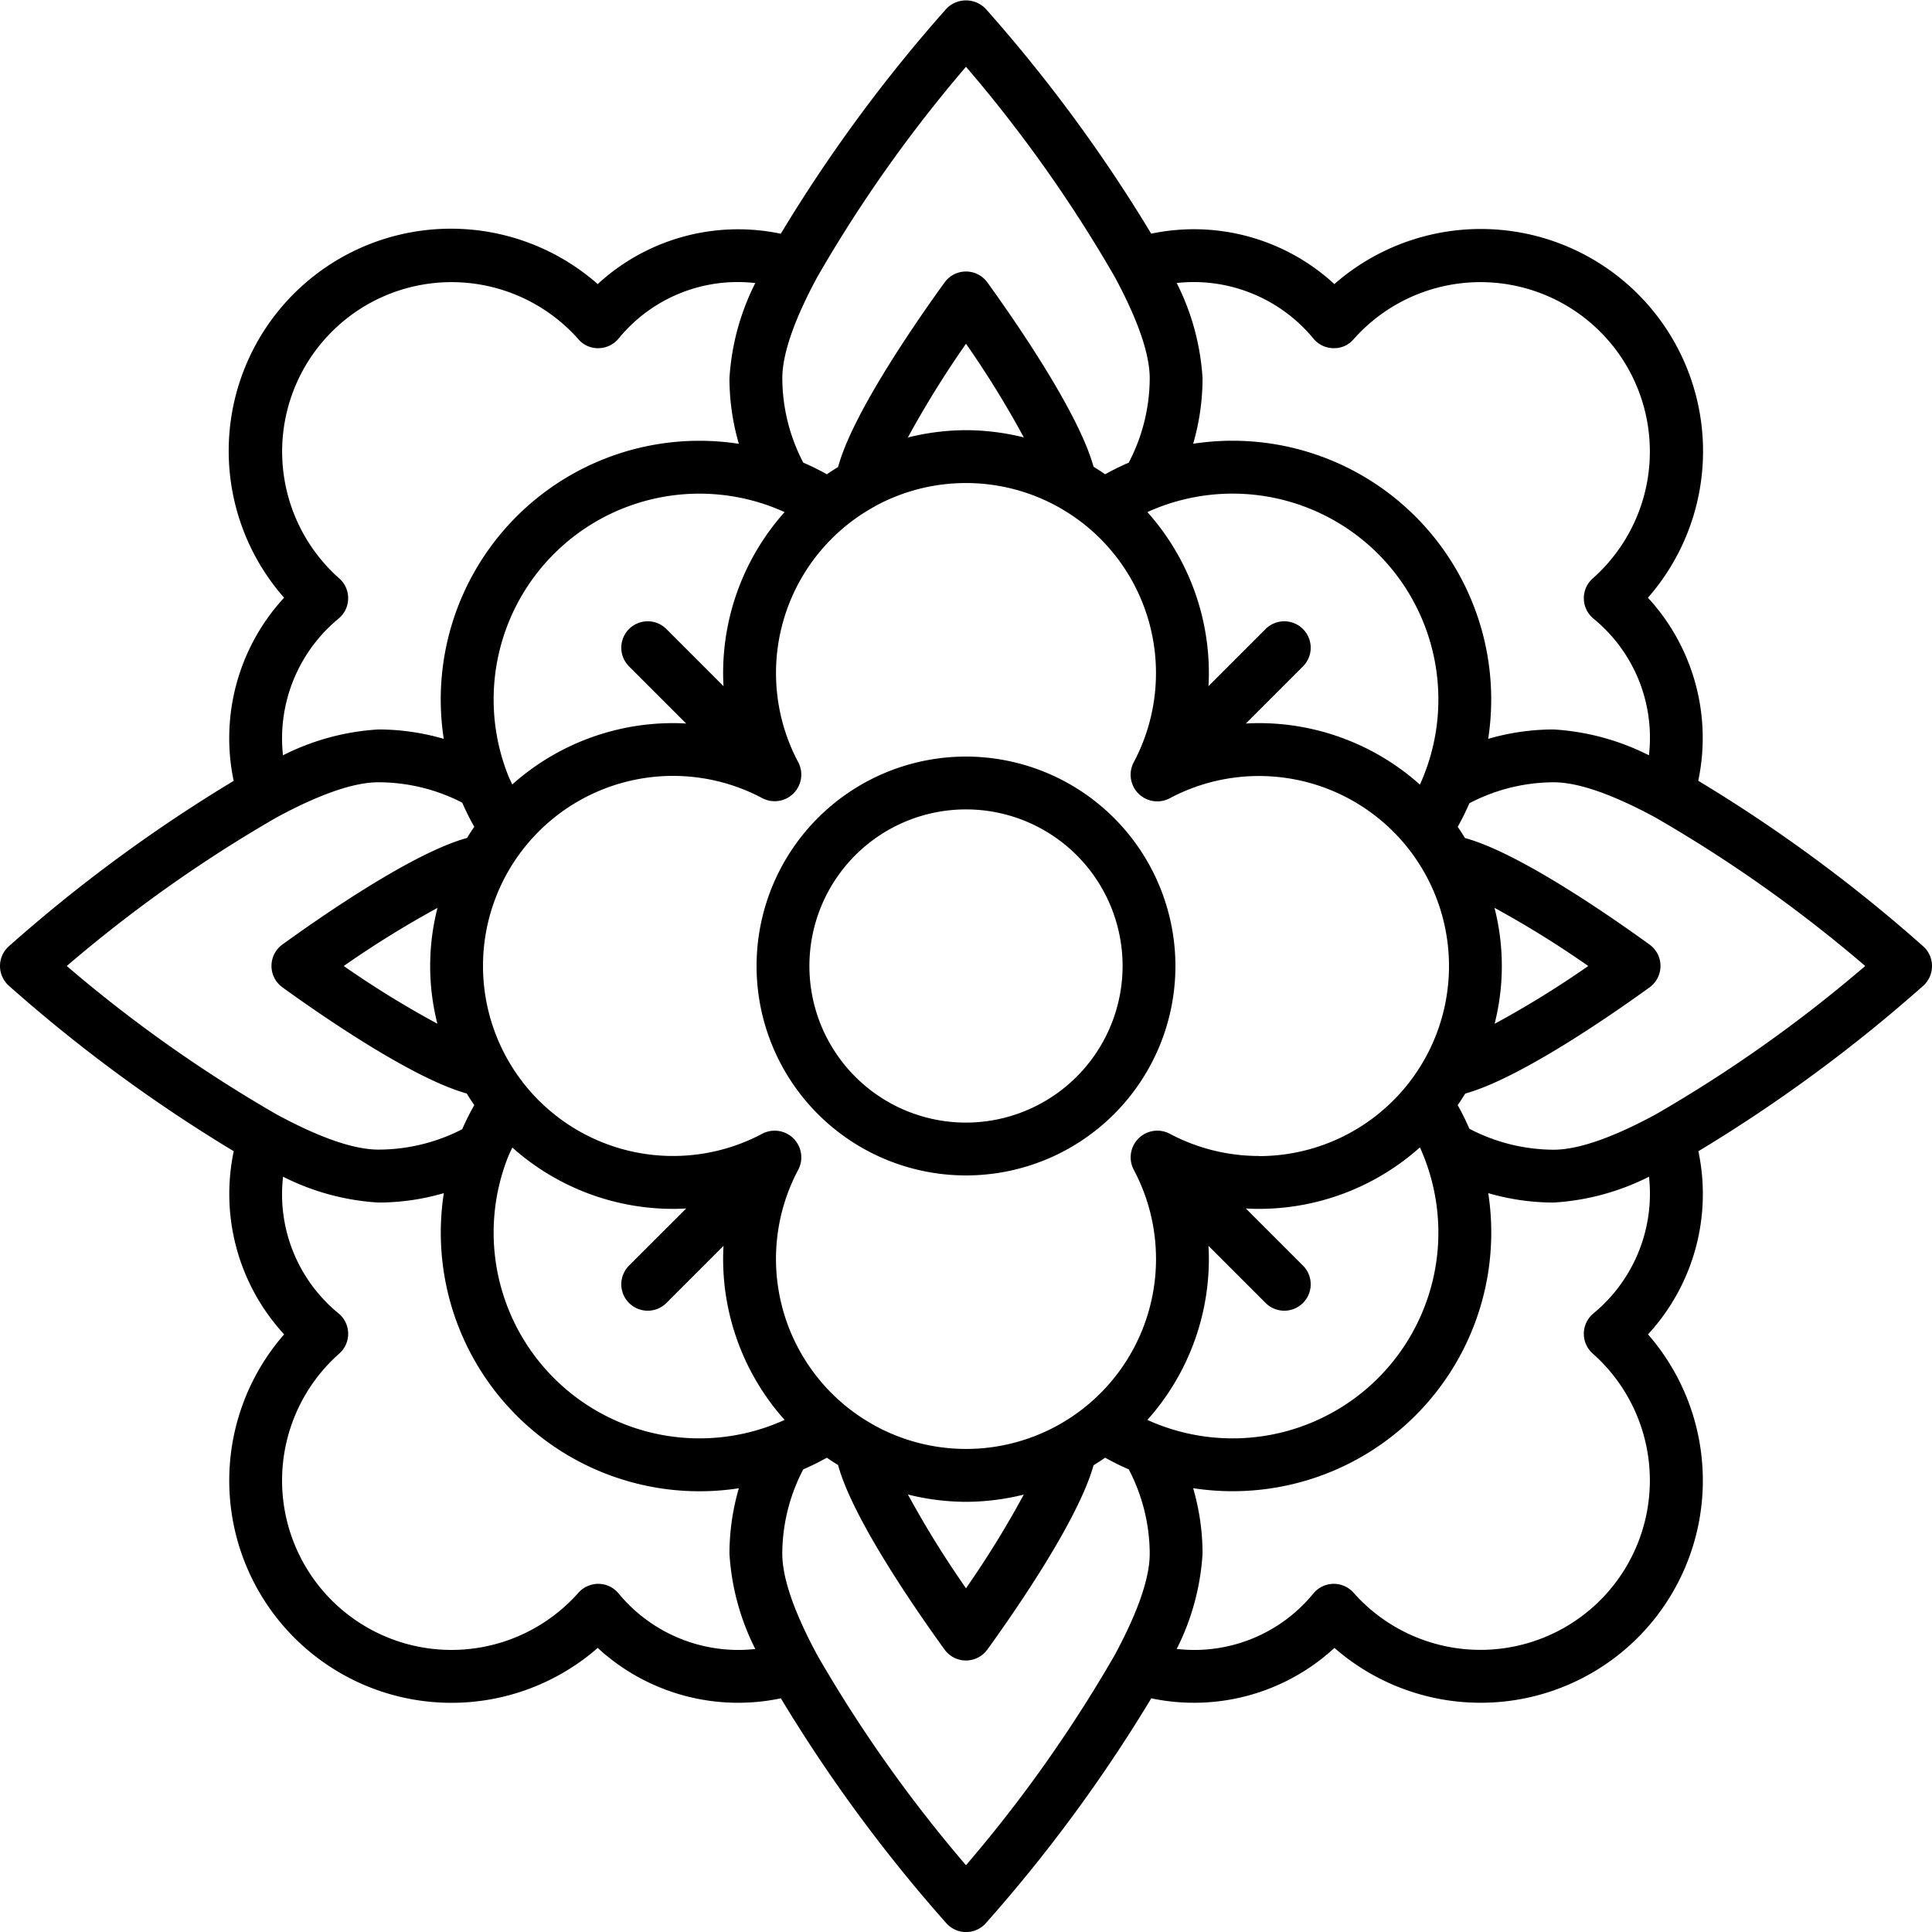 <?xml version="1.0"?>
<svg xmlns="http://www.w3.org/2000/svg" width="512" height="512" viewBox="0 0 128 128"><g><path d="M64,50.125A13.875,13.875,0,1,0,77.875,64,13.89,13.89,0,0,0,64,50.125Zm0,24.25A10.375,10.375,0,1,1,74.375,64,10.386,10.386,0,0,1,64,74.375Z"/><path d="M128,64a1.748,1.748,0,0,0-.586-1.307,101.005,101.005,0,0,0-14.9-10.965A13.714,13.714,0,0,0,109.179,39.6,14.723,14.723,0,0,0,88.405,18.821a13.726,13.726,0,0,0-12.134-3.339A100.979,100.979,0,0,0,65.307.586a1.806,1.806,0,0,0-2.614,0,100.979,100.979,0,0,0-10.964,14.9A13.726,13.726,0,0,0,39.6,18.821,14.723,14.723,0,0,0,18.821,39.6a13.726,13.726,0,0,0-3.339,12.134A100.979,100.979,0,0,0,.586,62.693a1.751,1.751,0,0,0,0,2.614,100.979,100.979,0,0,0,14.9,10.964,13.726,13.726,0,0,0,3.339,12.134A14.723,14.723,0,0,0,39.6,109.179a13.726,13.726,0,0,0,12.134,3.339,100.979,100.979,0,0,0,10.964,14.9,1.751,1.751,0,0,0,2.614,0,100.979,100.979,0,0,0,10.964-14.9,13.726,13.726,0,0,0,12.134-3.339,14.723,14.723,0,0,0,20.774-20.774,13.714,13.714,0,0,0,3.338-12.133,101.005,101.005,0,0,0,14.9-10.965A1.748,1.748,0,0,0,128,64ZM79.066,18.687a10.288,10.288,0,0,1,7.952,3.746,1.746,1.746,0,0,0,1.318.634,1.678,1.678,0,0,0,1.34-.588,11.225,11.225,0,1,1,15.845,15.845,1.751,1.751,0,0,0,.046,2.658,10.182,10.182,0,0,1,3.679,9.058,16.112,16.112,0,0,0-6.319-1.712,15.574,15.574,0,0,0-4.331.623A17.137,17.137,0,0,0,79.049,29.4a15.574,15.574,0,0,0,.623-4.331,16.112,16.112,0,0,0-1.712-6.319A10.211,10.211,0,0,1,79.066,18.687Zm4.343,57.9A12.614,12.614,0,0,1,77.473,75.1,1.766,1.766,0,0,0,75.1,77.473,12.585,12.585,0,0,1,57.913,94.424l-.014-.009a12.581,12.581,0,0,1-5-16.942A1.766,1.766,0,0,0,50.527,75.1a12.591,12.591,0,1,1,0-22.208A1.764,1.764,0,0,0,52.9,50.527a12.586,12.586,0,0,1,5.081-16.989L58,33.522A12.59,12.59,0,0,1,75.1,50.527,1.764,1.764,0,0,0,77.473,52.9a12.591,12.591,0,1,1,5.936,23.695ZM94.073,51.983a16.006,16.006,0,0,0-10.664-4.074c-.29,0-.58.01-.869.026l3.785-3.785a1.75,1.75,0,1,0-2.475-2.475L80.065,45.46c.016-.289.026-.579.026-.869a16.006,16.006,0,0,0-4.074-10.664A13.635,13.635,0,0,1,94.073,51.983ZM64,28.5a16.047,16.047,0,0,0-3.852.485A66.122,66.122,0,0,1,64,22.773a64.41,64.41,0,0,1,3.83,6.206A16.046,16.046,0,0,0,64,28.5ZM51.983,33.927a16.006,16.006,0,0,0-4.074,10.664c0,.29.01.58.026.869L44.15,41.675a1.75,1.75,0,1,0-2.475,2.475l3.785,3.785c-.289-.016-.579-.026-.869-.026a16,16,0,0,0-10.653,4.064c-.086-.19-.181-.376-.259-.57a13.635,13.635,0,0,1,18.3-17.476Zm-23,33.9A64.41,64.41,0,0,1,22.773,64a66.122,66.122,0,0,1,6.212-3.849,15.533,15.533,0,0,0-.006,7.679Zm4.7,8.77c.078-.194.173-.38.259-.57a16,16,0,0,0,10.653,4.064c.29,0,.58-.01.869-.026L41.675,83.85a1.75,1.75,0,0,0,2.475,2.475l3.785-3.785c-.016.289-.026.579-.026.869a16.006,16.006,0,0,0,4.074,10.664A13.635,13.635,0,0,1,33.679,76.6ZM64,99.5a16.046,16.046,0,0,0,3.827-.479A64.41,64.41,0,0,1,64,105.227a66.122,66.122,0,0,1-3.849-6.212A16.047,16.047,0,0,0,64,99.5Zm12.017-5.427a16.006,16.006,0,0,0,4.074-10.664c0-.29-.01-.58-.026-.869l3.785,3.785a1.75,1.75,0,1,0,2.475-2.475L82.54,80.065c.289.016.579.026.869.026a16.006,16.006,0,0,0,10.664-4.074A13.635,13.635,0,0,1,76.017,94.073Zm23-33.925A66.122,66.122,0,0,1,105.227,64a64.41,64.41,0,0,1-6.206,3.83,15.533,15.533,0,0,0-.006-7.679ZM64,4.424a91.593,91.593,0,0,1,9.848,13.909c.011.02.021.041.033.06,1.37,2.552,2.291,4.918,2.291,6.68a12.134,12.134,0,0,1-1.39,5.578,17.037,17.037,0,0,0-1.563.772c-.25-.175-.508-.338-.768-.5-1-3.606-5.173-9.635-7.035-12.211A1.75,1.75,0,0,0,64,17.988h0a1.75,1.75,0,0,0-1.418.724c-1.891,2.612-6.1,8.684-7.057,12.228-.251.156-.5.313-.742.483a17.037,17.037,0,0,0-1.563-.772,12.134,12.134,0,0,1-1.39-5.578c0-1.762.924-4.133,2.3-6.688l.022-.04A91.777,91.777,0,0,1,64,4.424ZM18.687,48.934a10.288,10.288,0,0,1,3.746-7.952,1.751,1.751,0,0,0,.046-2.658A11.225,11.225,0,1,1,38.324,22.479a1.693,1.693,0,0,0,1.34.588,1.746,1.746,0,0,0,1.318-.634,10.182,10.182,0,0,1,9.058-3.679,16.112,16.112,0,0,0-1.712,6.319,15.574,15.574,0,0,0,.623,4.331A17.137,17.137,0,0,0,29.4,48.951a15.574,15.574,0,0,0-4.331-.623,16.112,16.112,0,0,0-6.319,1.712A10.211,10.211,0,0,1,18.687,48.934Zm-.354,5.218.06-.032c2.551-1.371,4.918-2.292,6.68-2.292a12.15,12.15,0,0,1,5.549,1.349,17.248,17.248,0,0,0,.8,1.6c-.17.242-.327.491-.483.742-3.544.96-9.616,5.166-12.228,7.057a1.75,1.75,0,0,0,0,2.836c2.576,1.862,8.605,6.032,12.211,7.035.161.26.324.518.5.768a17.248,17.248,0,0,0-.8,1.6,12.15,12.15,0,0,1-5.549,1.349c-1.763,0-4.134-.924-6.689-2.3l-.038-.02A91.841,91.841,0,0,1,4.424,64,91.643,91.643,0,0,1,18.333,54.152Zm30.6,55.161a10.288,10.288,0,0,1-7.952-3.746,1.746,1.746,0,0,0-1.318-.634,1.777,1.777,0,0,0-1.34.588A11.225,11.225,0,1,1,22.479,89.676a1.751,1.751,0,0,0-.046-2.658,10.182,10.182,0,0,1-3.679-9.058,16.112,16.112,0,0,0,6.319,1.712,15.574,15.574,0,0,0,4.331-.623A17.137,17.137,0,0,0,48.951,98.6a15.574,15.574,0,0,0-.623,4.331,16.112,16.112,0,0,0,1.712,6.319A10.211,10.211,0,0,1,48.934,109.313ZM64,123.576a91.7,91.7,0,0,1-9.848-13.908c-.011-.021-.021-.041-.033-.061-1.37-2.552-2.291-4.918-2.291-6.68a12.134,12.134,0,0,1,1.39-5.578,17.037,17.037,0,0,0,1.563-.772c.242.17.491.327.742.483.96,3.544,5.166,9.616,7.057,12.228a1.75,1.75,0,0,0,1.418.724h0a1.75,1.75,0,0,0,1.418-.725c1.862-2.576,6.032-8.605,7.035-12.211.26-.161.518-.324.768-.5a17.037,17.037,0,0,0,1.563.772,12.134,12.134,0,0,1,1.39,5.578c0,1.763-.924,4.134-2.3,6.689l-.02.037A91.732,91.732,0,0,1,64,123.576Zm45.313-44.51a10.288,10.288,0,0,1-3.746,7.952,1.751,1.751,0,0,0-.046,2.658,11.225,11.225,0,1,1-15.845,15.845,1.751,1.751,0,0,0-2.658.046,10.182,10.182,0,0,1-9.058,3.679,16.112,16.112,0,0,0,1.712-6.319,15.574,15.574,0,0,0-.623-4.331A17.137,17.137,0,0,0,98.6,79.049a15.574,15.574,0,0,0,4.331.623,16.112,16.112,0,0,0,6.319-1.712A10.2,10.2,0,0,1,109.313,79.066Zm.354-5.218-.061.033c-2.551,1.37-4.918,2.291-6.679,2.291a12.134,12.134,0,0,1-5.578-1.39,17.037,17.037,0,0,0-.772-1.563c.175-.25.338-.508.5-.768,3.606-1,9.635-5.173,12.211-7.035a1.75,1.75,0,0,0,0-2.836c-2.612-1.891-8.684-6.1-12.228-7.057-.156-.251-.313-.5-.483-.742a17.037,17.037,0,0,0,.772-1.563,12.134,12.134,0,0,1,5.578-1.39c1.762,0,4.133.924,6.687,2.3l.039.021A91.8,91.8,0,0,1,123.576,64,91.643,91.643,0,0,1,109.667,73.848Z"/></g></svg>

